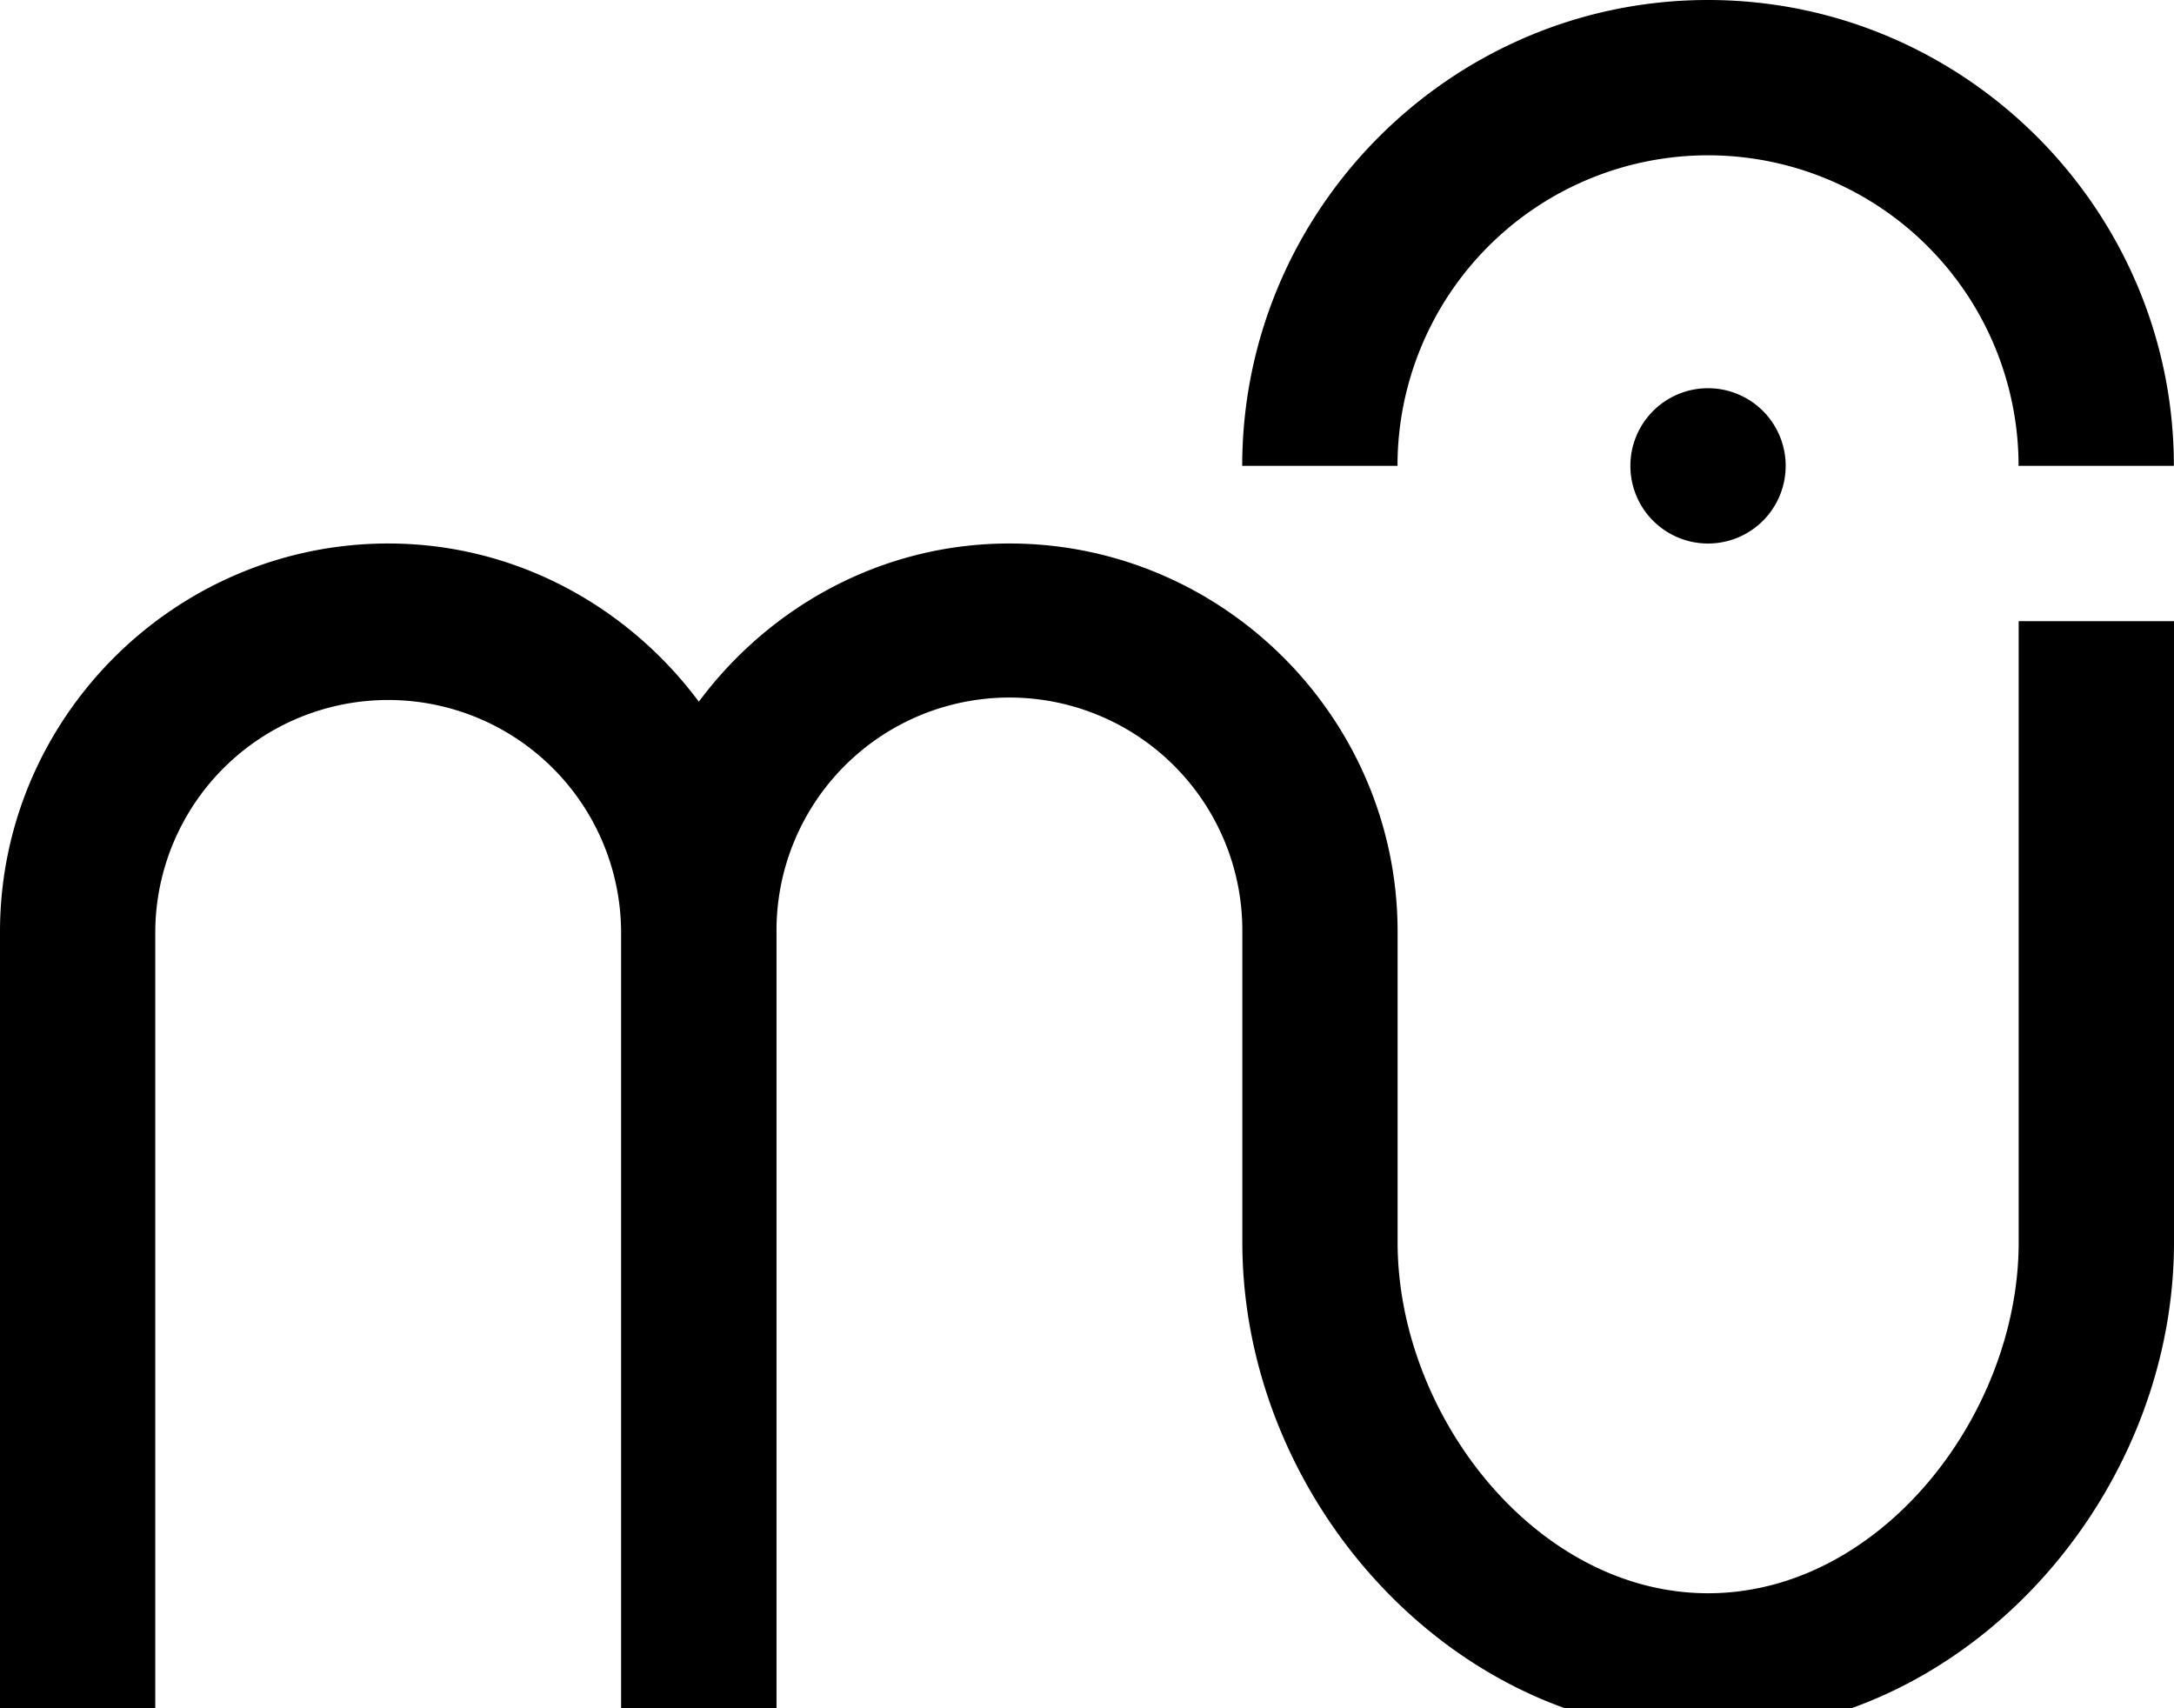 <?xml version="1.0" encoding="UTF-8" standalone="no"?>
<svg
   xmlns:dc="http://purl.org/dc/elements/1.1/"
   xmlns:cc="http://creativecommons.org/ns#"
   xmlns:rdf="http://www.w3.org/1999/02/22-rdf-syntax-ns#"
   xmlns:svg="http://www.w3.org/2000/svg"
   xmlns="http://www.w3.org/2000/svg"
   height="264"
   width="336"
   id="svg3"
   version="1.1"
   viewBox="0 0 336 264">
  <defs
     id="defs7" />
  <path
     style="stroke-width:0.515"
     d="m 263.982,0 c -39.615,0 -71.992,32.378 -71.992,71.997 h 23.997 a 47.995,47.995 0 1 1 95.99,0 h 24.003 c 0,-39.62 -32.378,-71.997 -71.997,-71.997 z m 0,59.996 a 12.001,12.001 0 1 0 12.001,12.001 12.001,12.001 0 0 0 -12.001,-12.001 z m -203.97,23.997 c -33.006,0 -60.012,27.005 -60.012,59.996 v 120.013 h 23.997 v -120.013 a 35.999,35.999 0 0 1 71.997,0 v 120.013 h 24.018 v -120.013 a 35.999,35.999 0 1 1 71.997,0 v 48 c 0,39.615 32.378,75.897 71.992,75.897 39.615,0 71.997,-36.282 71.997,-75.897 v -95.995 h -24.003 v 95.995 c 0,26.64 -21.35,54.238 -47.995,54.238 -26.645,0 -47.995,-27.598 -47.995,-54.238 v -48 c 0,-32.991 -27.005,-59.996 -59.996,-59.996 -19.66,0 -37.039,9.714 -48,24.446 -10.981,-14.731 -28.355,-24.446 -48.015,-24.446 z"
     id="mu" />
</svg>
